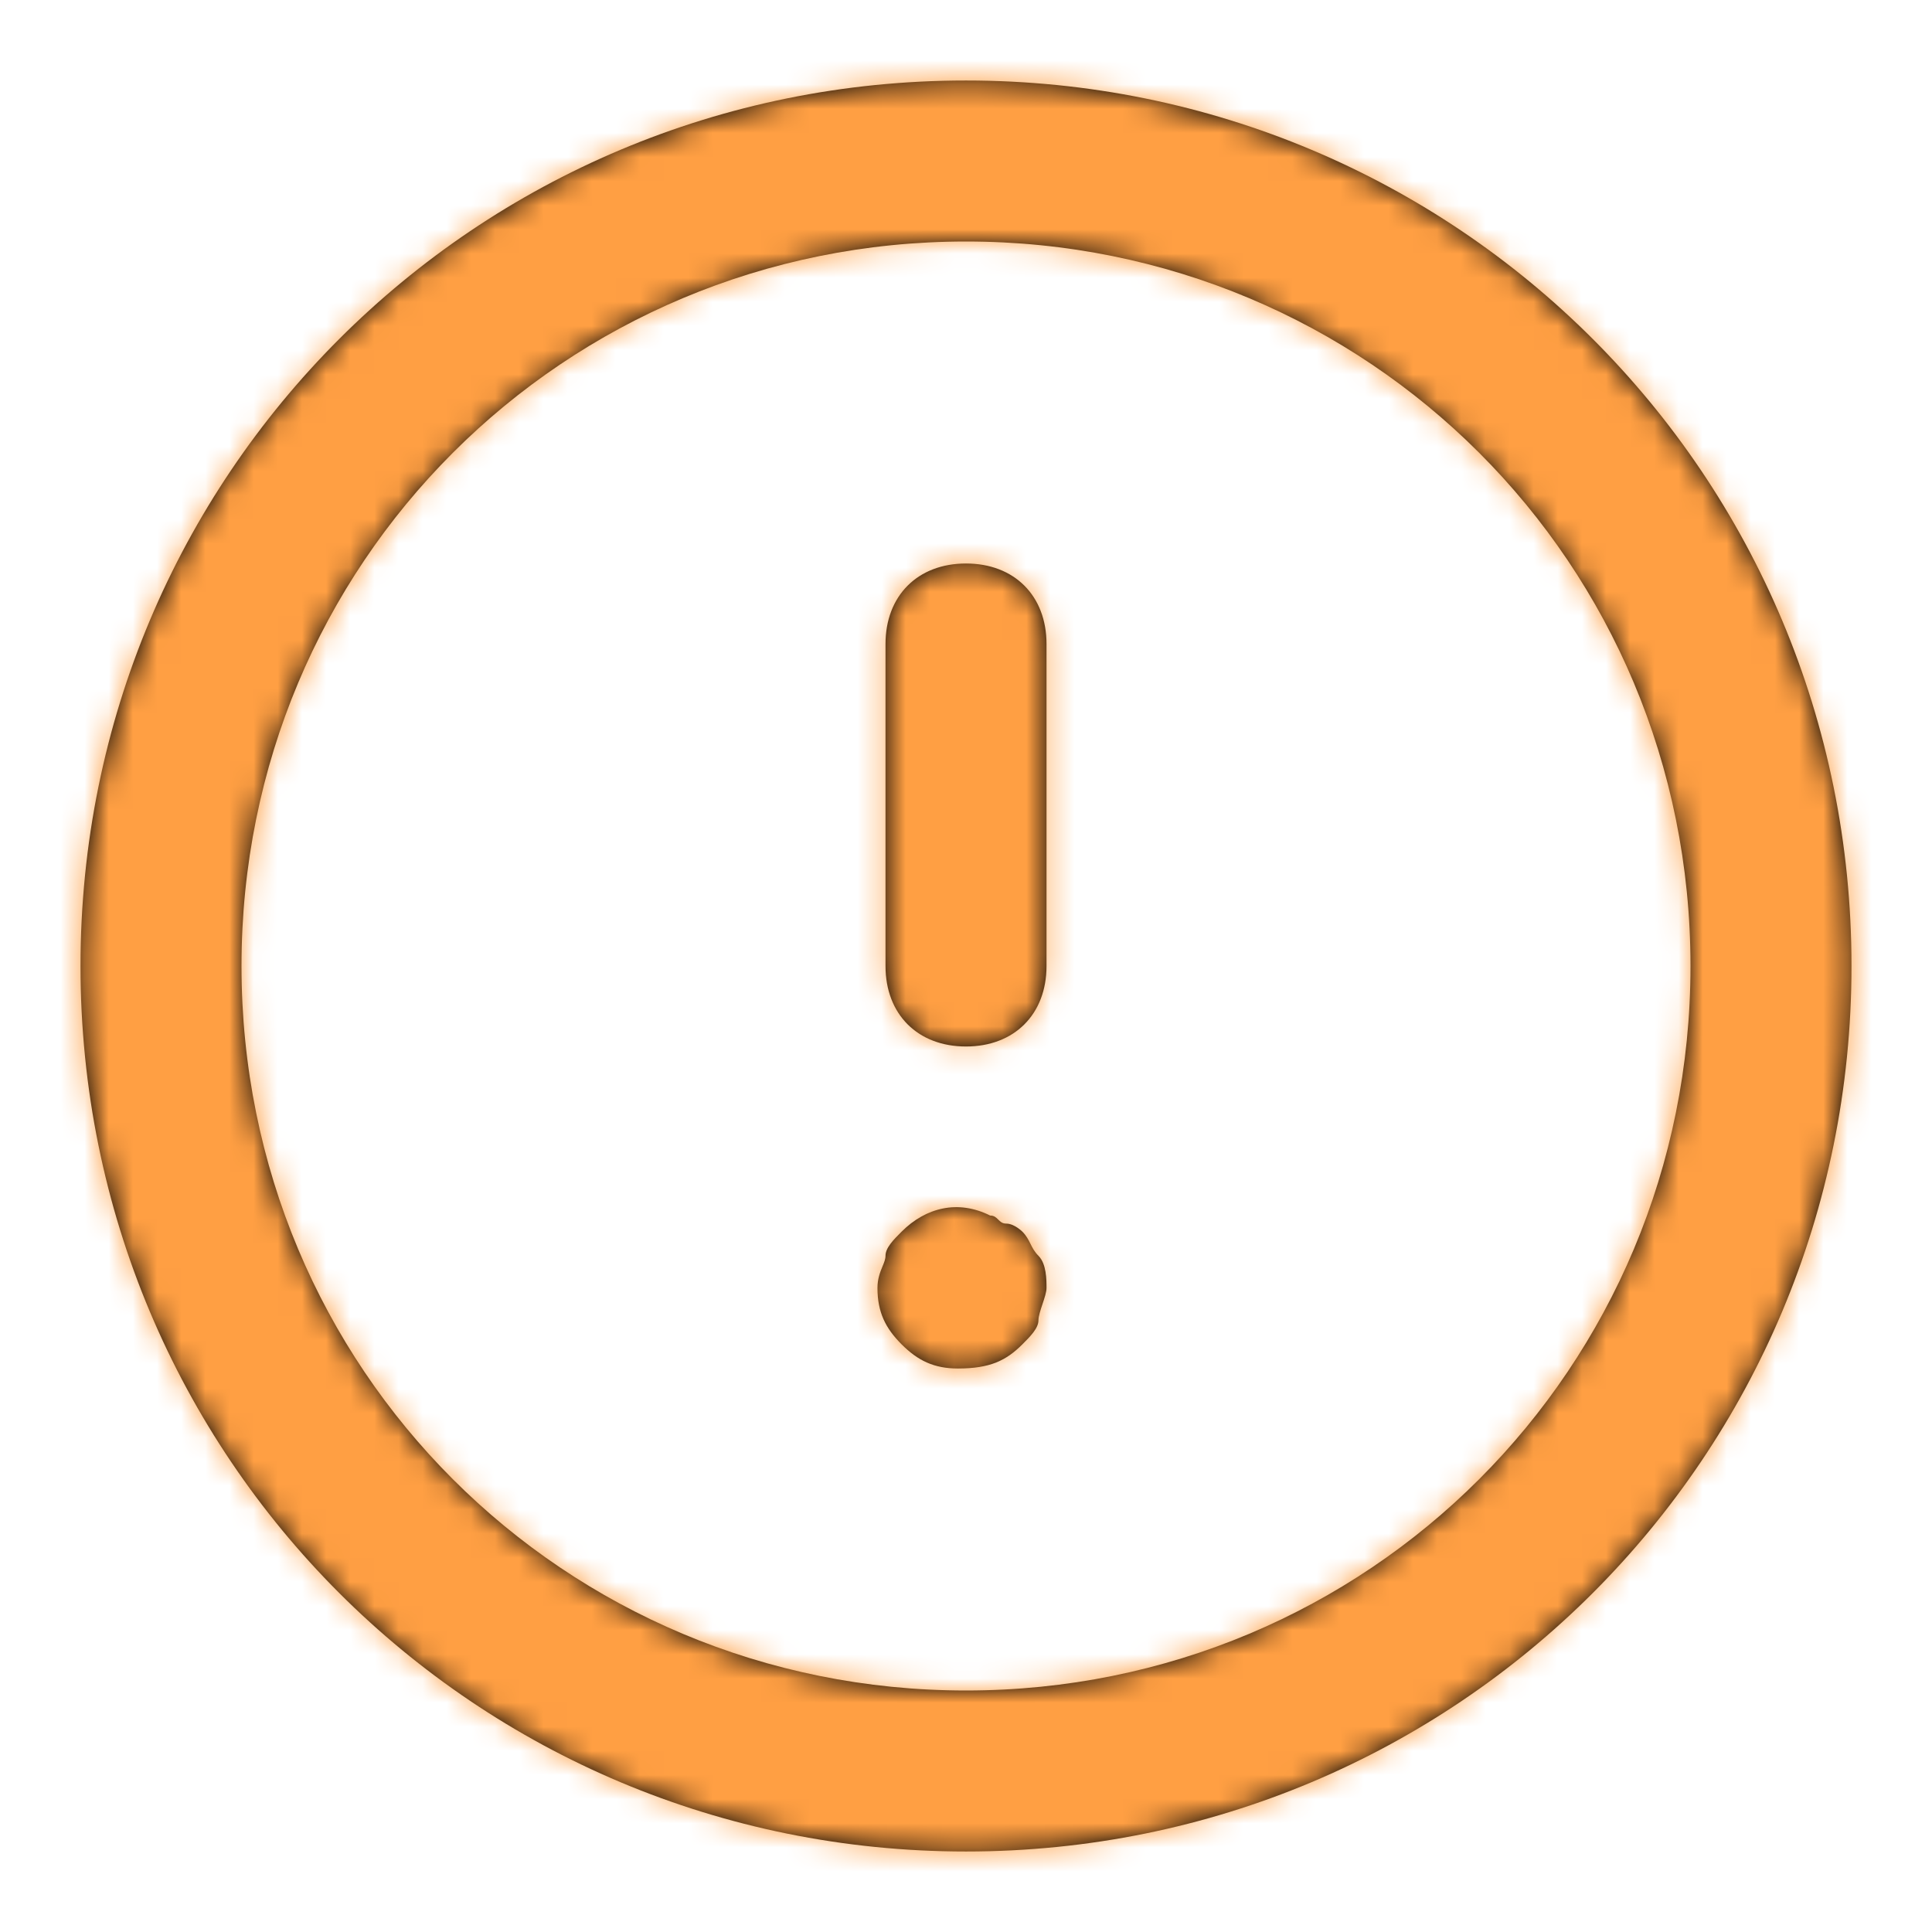 <svg width="80" height="80" viewBox="0 0 80 80" fill="none" xmlns="http://www.w3.org/2000/svg">
<path fill-rule="evenodd" clip-rule="evenodd" d="M3.333 40C3.333 60.333 19.667 76.667 40 76.667C60.334 76.667 76.667 60.333 76.667 40C76.667 19.667 60.334 3.333 40 3.333C19.667 3.333 3.333 19.667 3.333 40ZM10 40C10 23.333 23.334 10 40 10C56.667 10 70 23.333 70 40C70 56.667 56.667 70 40 70C23.334 70 10 56.667 10 40ZM43.334 40V26.667C43.334 24.667 42 23.333 40 23.333C38 23.333 36.667 24.667 36.667 26.667V40C36.667 42 38 43.333 40 43.333C42 43.333 43.334 42 43.334 40ZM43 54.667C43 55 42.667 55.333 42.334 55.667C41.667 56.333 41 56.667 39.667 56.667C38.667 56.667 38 56.333 37.334 55.667C36.667 55 36.334 54.333 36.334 53.333C36.334 52.943 36.448 52.667 36.543 52.438C36.61 52.276 36.667 52.138 36.667 52C36.667 51.667 37 51.333 37.334 51C38.334 50 39.667 49.667 41 50.333C41.167 50.333 41.25 50.417 41.334 50.5C41.417 50.583 41.5 50.667 41.667 50.667C42 50.667 42.334 51 42.334 51C42.5 51.167 42.584 51.333 42.667 51.5C42.75 51.667 42.834 51.833 43 52C43.334 52.333 43.334 53 43.334 53.333C43.334 53.5 43.25 53.75 43.167 54C43.084 54.25 43 54.5 43 54.667Z" fill="black"/>
<mask id="mask0_26_4003" style="mask-type:alpha" maskUnits="userSpaceOnUse" x="3" y="3" width="74" height="74">
<path fill-rule="evenodd" clip-rule="evenodd" d="M3.333 40C3.333 60.333 19.667 76.667 40 76.667C60.334 76.667 76.667 60.333 76.667 40C76.667 19.667 60.334 3.333 40 3.333C19.667 3.333 3.333 19.667 3.333 40ZM10 40C10 23.333 23.334 10 40 10C56.667 10 70 23.333 70 40C70 56.667 56.667 70 40 70C23.334 70 10 56.667 10 40ZM43.334 40V26.667C43.334 24.667 42 23.333 40 23.333C38 23.333 36.667 24.667 36.667 26.667V40C36.667 42 38 43.333 40 43.333C42 43.333 43.334 42 43.334 40ZM43 54.667C43 55 42.667 55.333 42.334 55.667C41.667 56.333 41 56.667 39.667 56.667C38.667 56.667 38 56.333 37.334 55.667C36.667 55 36.334 54.333 36.334 53.333C36.334 52.943 36.448 52.667 36.543 52.438C36.61 52.276 36.667 52.138 36.667 52C36.667 51.667 37 51.333 37.334 51C38.334 50 39.667 49.667 41 50.333C41.167 50.333 41.25 50.417 41.334 50.5C41.417 50.583 41.5 50.667 41.667 50.667C42 50.667 42.334 51 42.334 51C42.5 51.167 42.584 51.333 42.667 51.5C42.75 51.667 42.834 51.833 43 52C43.334 52.333 43.334 53 43.334 53.333C43.334 53.5 43.25 53.75 43.167 54C43.084 54.25 43 54.5 43 54.667Z" fill="white"/>
</mask>
<g mask="url(#mask0_26_4003)">
<rect width="80" height="80" fill="#FF9F43"/>
</g>
</svg>
